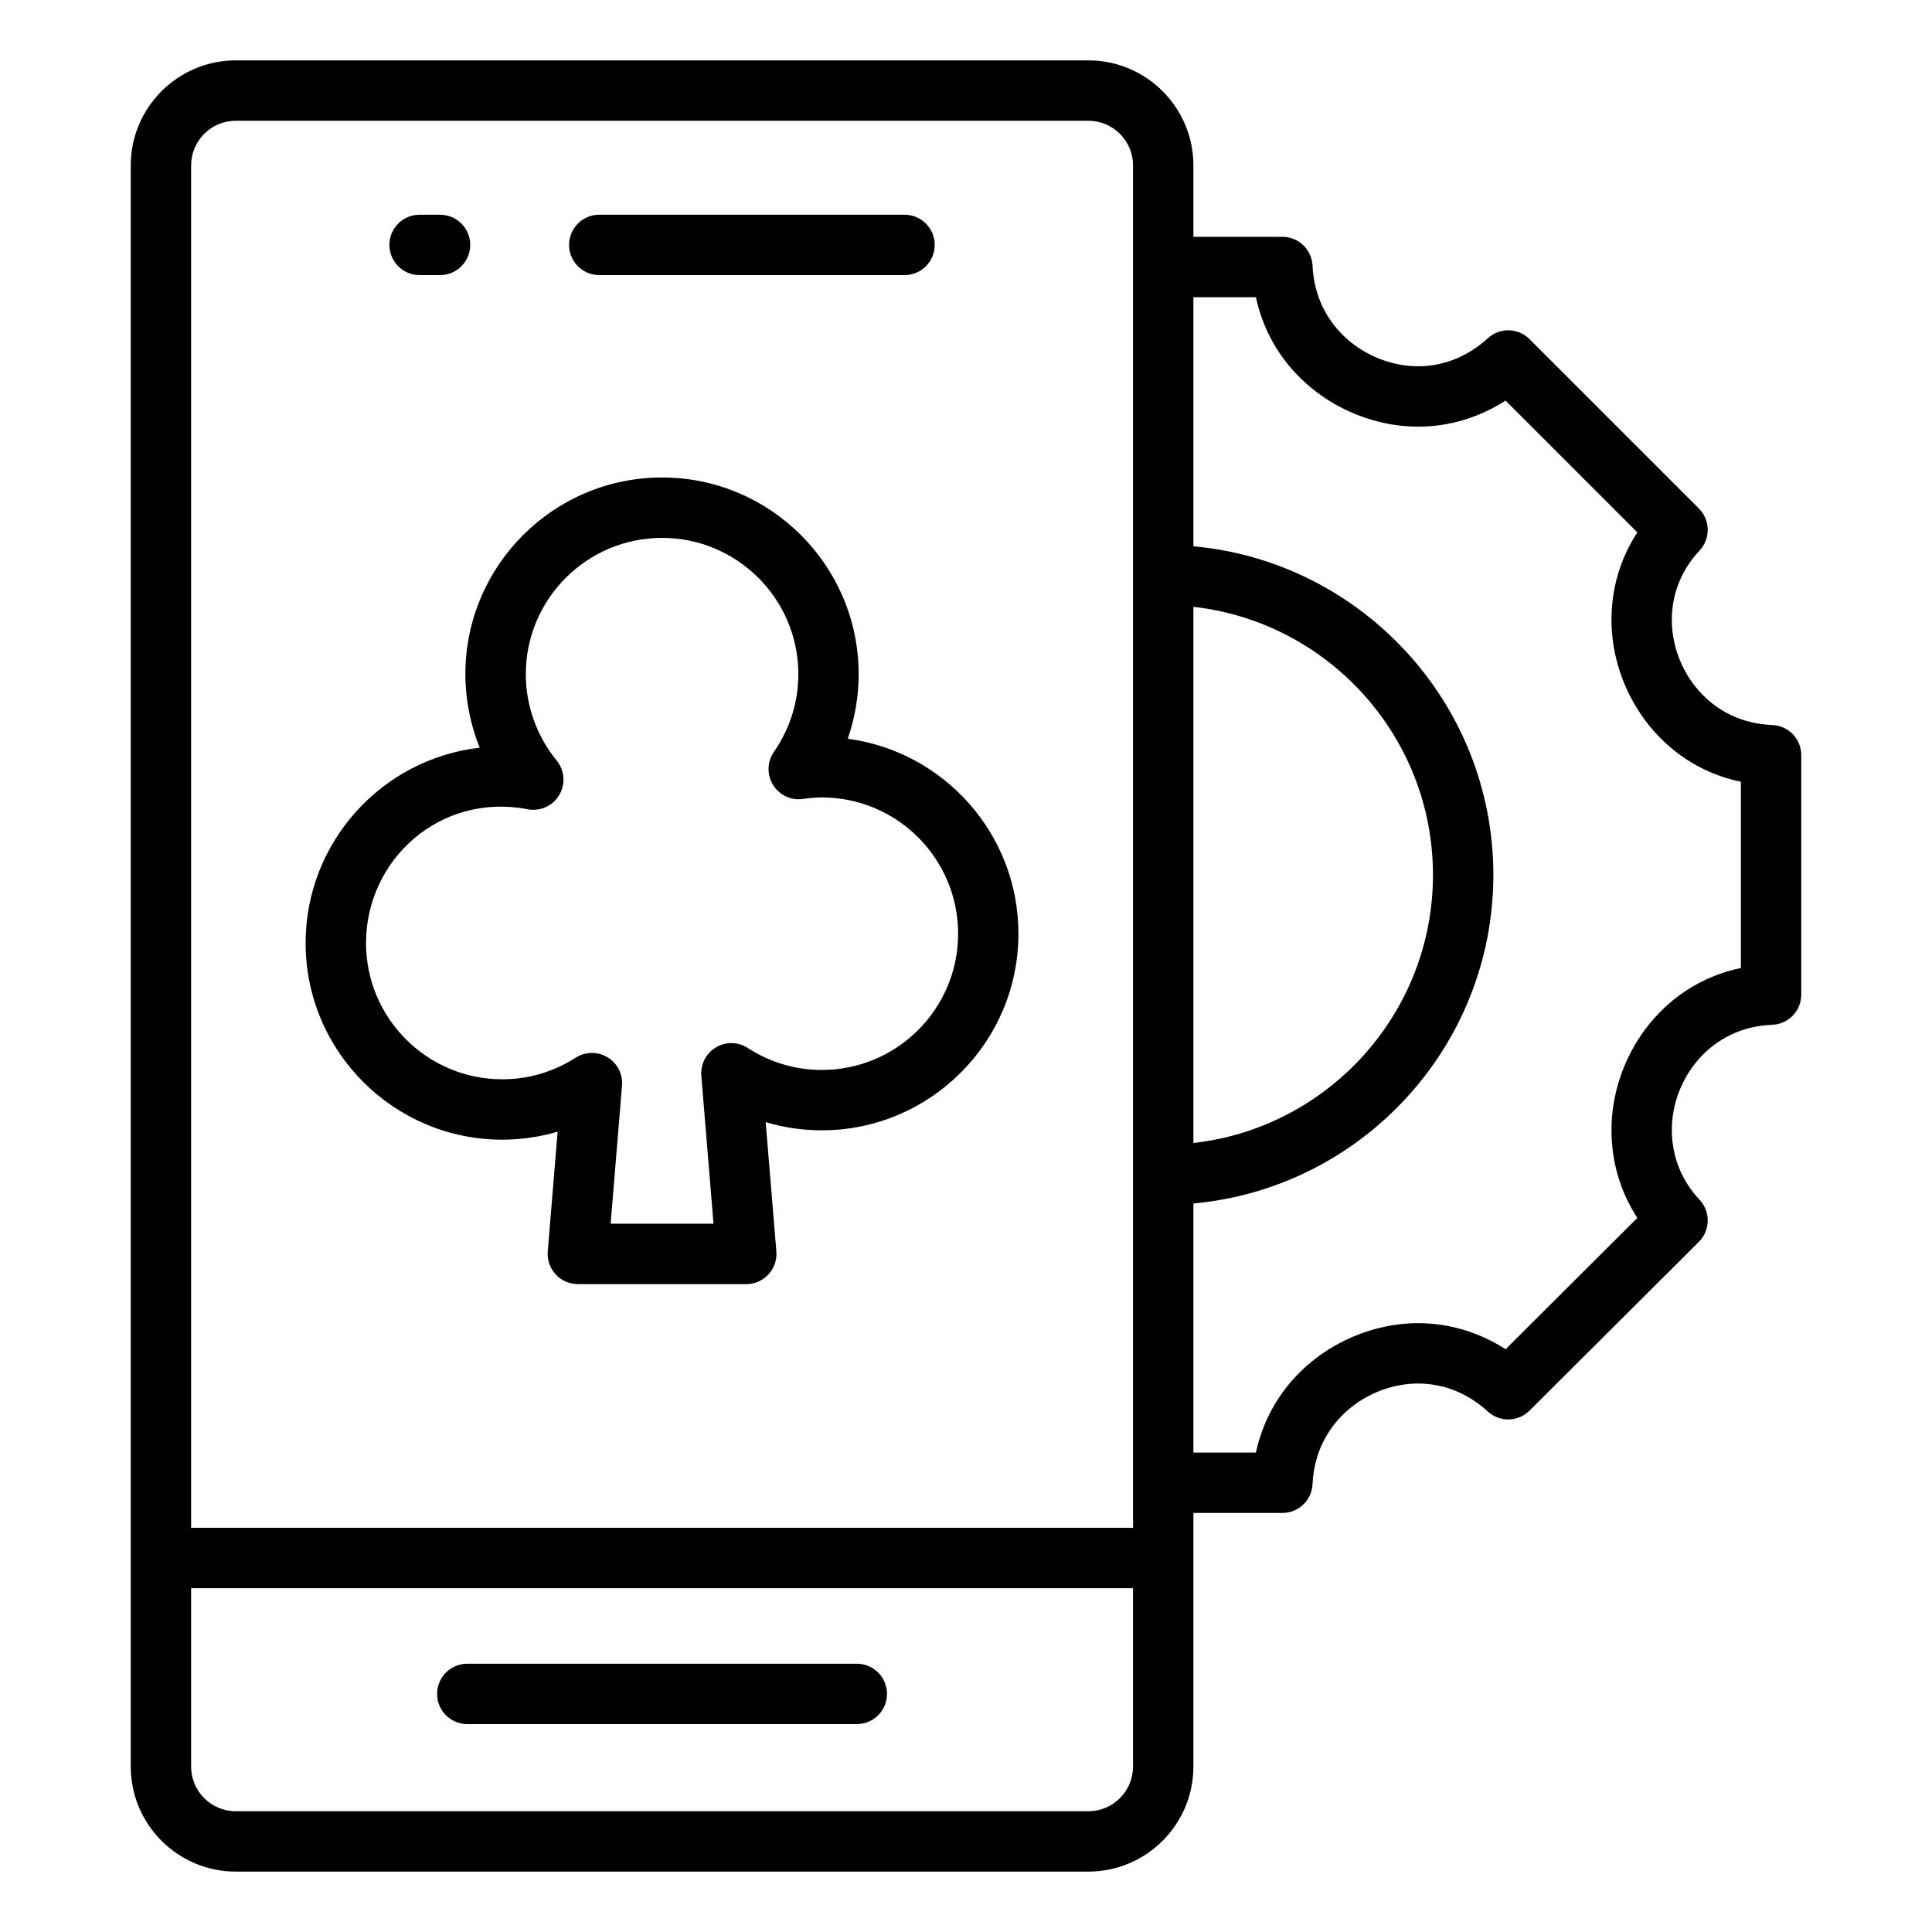 <?xml version="1.0" encoding="UTF-8"?>
<svg id="Layer_1" data-name="Layer 1" xmlns="http://www.w3.org/2000/svg" viewBox="0 0 64 64">
  <defs>
    <style>
      .cls-1 {
        fill: #000;
        stroke-width: 0px;
      }
    </style>
  </defs>
  <path class="cls-1" d="M36.053,2H7.811c-1.919,0-3.48,1.561-3.48,3.479v53.041c0,1.919,1.561,3.479,3.48,3.479h28.242c1.919,0,3.48-1.561,3.48-3.479v-8.402h2.948c.535,0,.976-.422.999-.956.092-2.085,1.85-3.331,3.497-3.331.848,0,1.646.32,2.309.927.394.361,1.002.349,1.381-.029l5.61-5.591c.382-.381.393-.997.024-1.392-.602-.643-.92-1.445-.92-2.32,0-1.65,1.244-3.401,3.324-3.478.538-.02.964-.461.964-.999v-7.934c0-.538-.426-.979-.963-.999-2.081-.076-3.325-1.828-3.325-3.479,0-.862.318-1.658.92-2.301.369-.394.358-1.009-.023-1.391l-5.61-5.61c-.378-.379-.988-.393-1.382-.03-.663.606-1.462.928-2.309.928-1.647,0-3.405-1.246-3.497-3.332-.023-.534-.464-.956-.999-.956h-2.948v-2.366c0-1.919-1.561-3.479-3.48-3.479ZM39.533,20.102c4.458.499,7.936,4.291,7.936,8.881s-3.478,8.381-7.936,8.88v-17.761ZM7.811,4h28.242c.816,0,1.48.664,1.48,1.479v45.131H6.331V5.479c0-.815.664-1.479,1.48-1.479ZM36.053,60H7.811c-.816,0-1.48-.664-1.48-1.479v-5.91h31.202v5.91c0,.815-.664,1.479-1.48,1.479ZM41.603,9.846c.581,2.704,3.048,4.288,5.374,4.288,1.023,0,2.024-.302,2.896-.864l4.366,4.366c-.563.862-.857,1.85-.857,2.902,0,2.333,1.584,4.796,4.288,5.36v6.167c-2.704.564-4.288,3.027-4.288,5.36,0,1.062.294,2.056.857,2.92l-4.364,4.35c-.873-.562-1.875-.864-2.898-.864-2.326,0-4.793,1.584-5.374,4.287h-2.07v-8.251c5.563-.507,9.936-5.192,9.936-10.885s-4.373-10.379-9.936-10.886v-8.251h2.07Z"/>
  <path class="cls-1" d="M28.383,55.113h-12.903c-.552,0-1,.447-1,1s.448,1,1,1h12.903c.552,0,1-.447,1-1s-.448-1-1-1Z"/>
  <path class="cls-1" d="M13.899,9.113h.678c.552,0,1-.447,1-1s-.448-1-1-1h-.678c-.552,0-1,.447-1,1s.448,1,1,1Z"/>
  <path class="cls-1" d="M19.851,9.113h10.113c.552,0,1-.447,1-1s-.448-1-1-1h-10.113c-.552,0-1,.447-1,1s.448,1,1,1Z"/>
  <path class="cls-1" d="M16.639,37.753c.625,0,1.241-.09,1.833-.264l-.327,3.967c-.023.278.072.554.261.76.189.205.456.322.735.322h5.58c.279,0,.546-.117.736-.322.189-.206.284-.481.261-.76l-.354-4.284c.6.18,1.225.271,1.859.271,3.592,0,6.514-2.922,6.514-6.514,0-3.301-2.467-6.035-5.654-6.457.238-.684.361-1.404.361-2.141,0-3.592-2.922-6.514-6.514-6.514s-6.514,2.922-6.514,6.514c0,.839.164,1.666.474,2.437-3.241.372-5.766,3.132-5.766,6.471,0,3.592,2.922,6.514,6.514,6.514ZM17.479,26.808c.416.078.832-.109,1.046-.472.215-.361.181-.819-.086-1.145-.659-.804-1.021-1.819-1.021-2.859,0-2.489,2.025-4.514,4.514-4.514s4.514,2.024,4.514,4.514c0,.923-.279,1.812-.808,2.572-.227.327-.239.757-.031,1.095.208.34.599.524.991.467.206-.028.414-.05.627-.05,2.489,0,4.514,2.024,4.514,4.514s-2.025,4.514-4.514,4.514c-.873,0-1.72-.251-2.451-.727-.32-.209-.731-.217-1.058-.021-.328.195-.515.561-.484.94l.404,4.901h-3.408l.377-4.576c.031-.379-.155-.743-.482-.939-.326-.195-.735-.189-1.056.017-.727.467-1.566.714-2.428.714-2.489,0-4.514-2.024-4.514-4.514,0-2.762,2.453-4.989,5.354-4.432Z"/>
</svg>